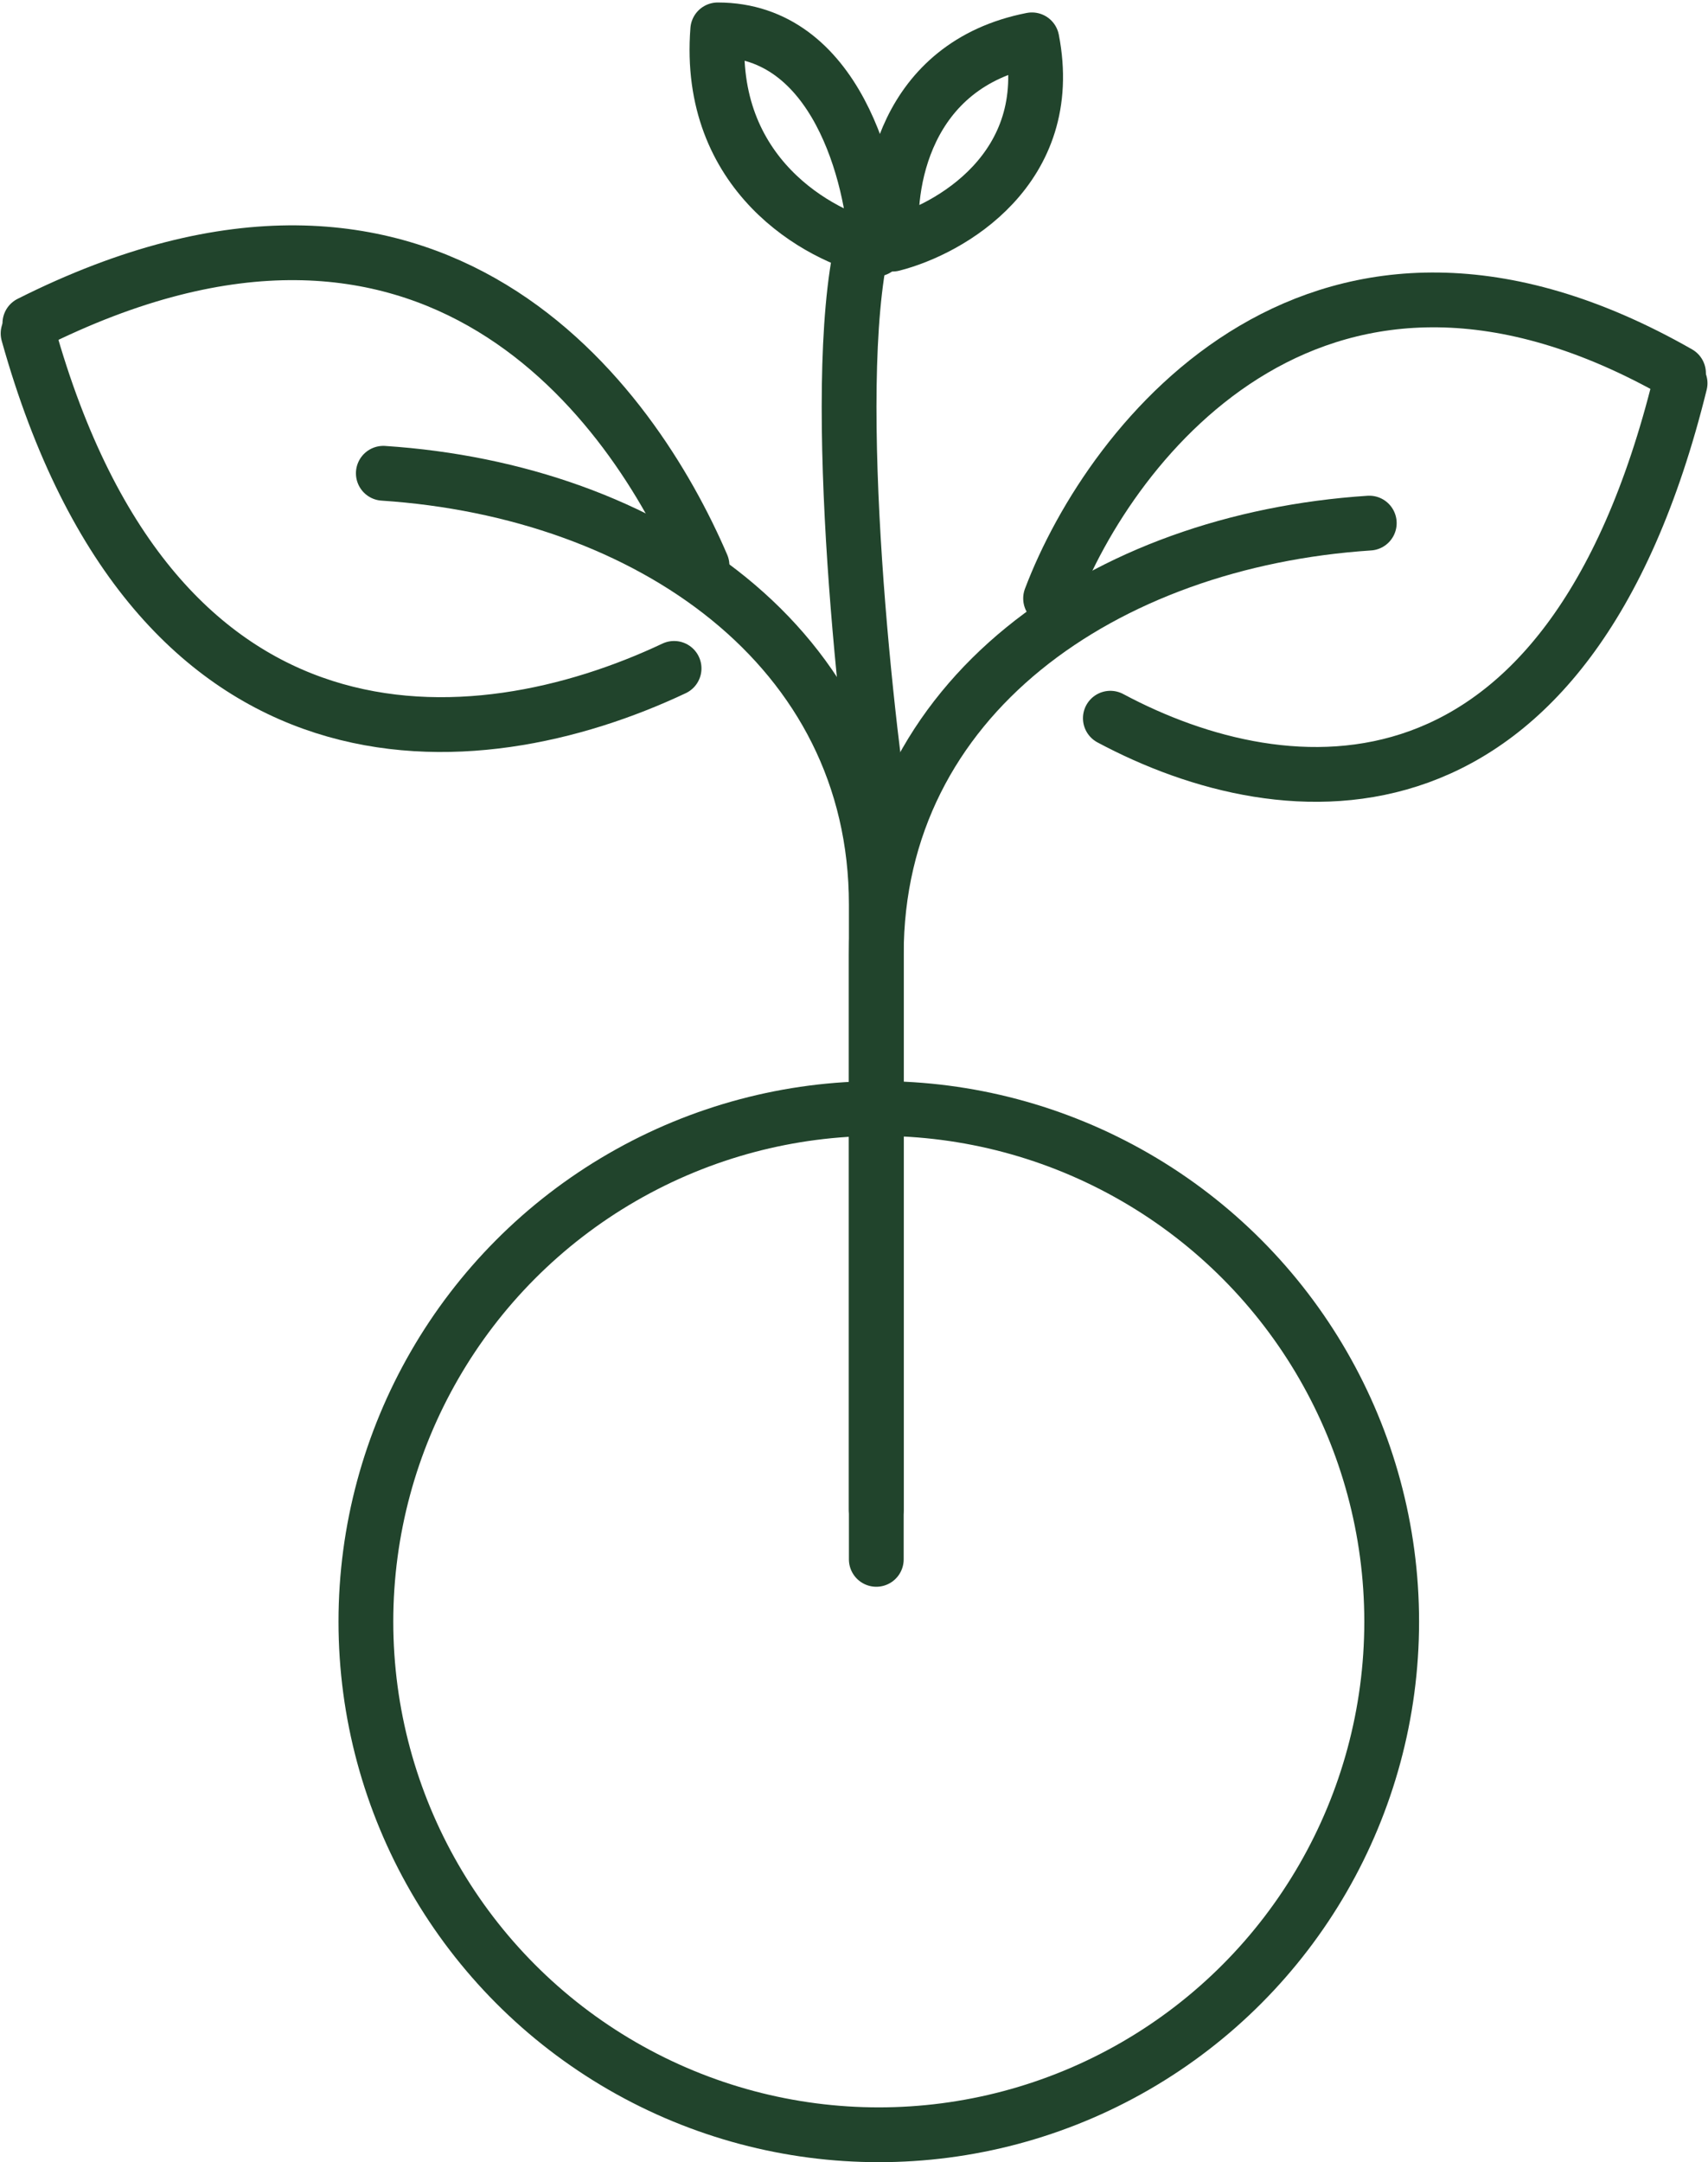 <svg width="343" height="434" viewBox="0 0 343 434" fill="none" xmlns="http://www.w3.org/2000/svg">
<circle cx="176.478" cy="325.5" r="103" stroke="#21442C" stroke-width="11"/>
<path d="M175.978 313C175.978 313 175.977 243.279 175.978 191.57C175.978 139.86 221.842 108.486 274.978 105" stroke="#21442C" stroke-width="11" stroke-linecap="round"/>
<path d="M175.977 303C175.977 303 175.978 233.279 175.977 181.57C175.977 129.86 130.113 98.486 76.978 95" stroke="#21442C" stroke-width="11" stroke-linecap="round"/>
<path d="M210.978 120.116C223.143 88.011 265.393 34.021 337.077 74.903" stroke="#21442C" stroke-width="11" stroke-linecap="round"/>
<path d="M140.978 113.5C127.184 81.395 87.278 24.021 5.999 64.903M176.478 160.5C171.978 127.833 165.678 58 176.478 40" stroke="#21442C" stroke-width="11" stroke-linecap="round"/>
<path d="M179.235 49C177.835 37.436 181.474 13.046 207.228 8C212.267 33.861 190.665 46.109 179.235 49Z" stroke="#21442C" stroke-width="11" stroke-linejoin="round"/>
<path d="M175.978 50C164.42 47.427 141.872 35.025 144.136 6C167.911 6 175.27 35.333 175.978 50Z" stroke="#21442C" stroke-width="11" stroke-linejoin="round"/>
<path d="M222.981 144.163C258.367 163.087 314.867 168.255 337.393 76.925" stroke="#21442C" stroke-width="11" stroke-linecap="round"/>
<path d="M135.368 134.163C95.244 153.087 31.181 158.255 5.64 66.925" stroke="#21442C" stroke-width="11" stroke-linecap="round"/>
</svg>
